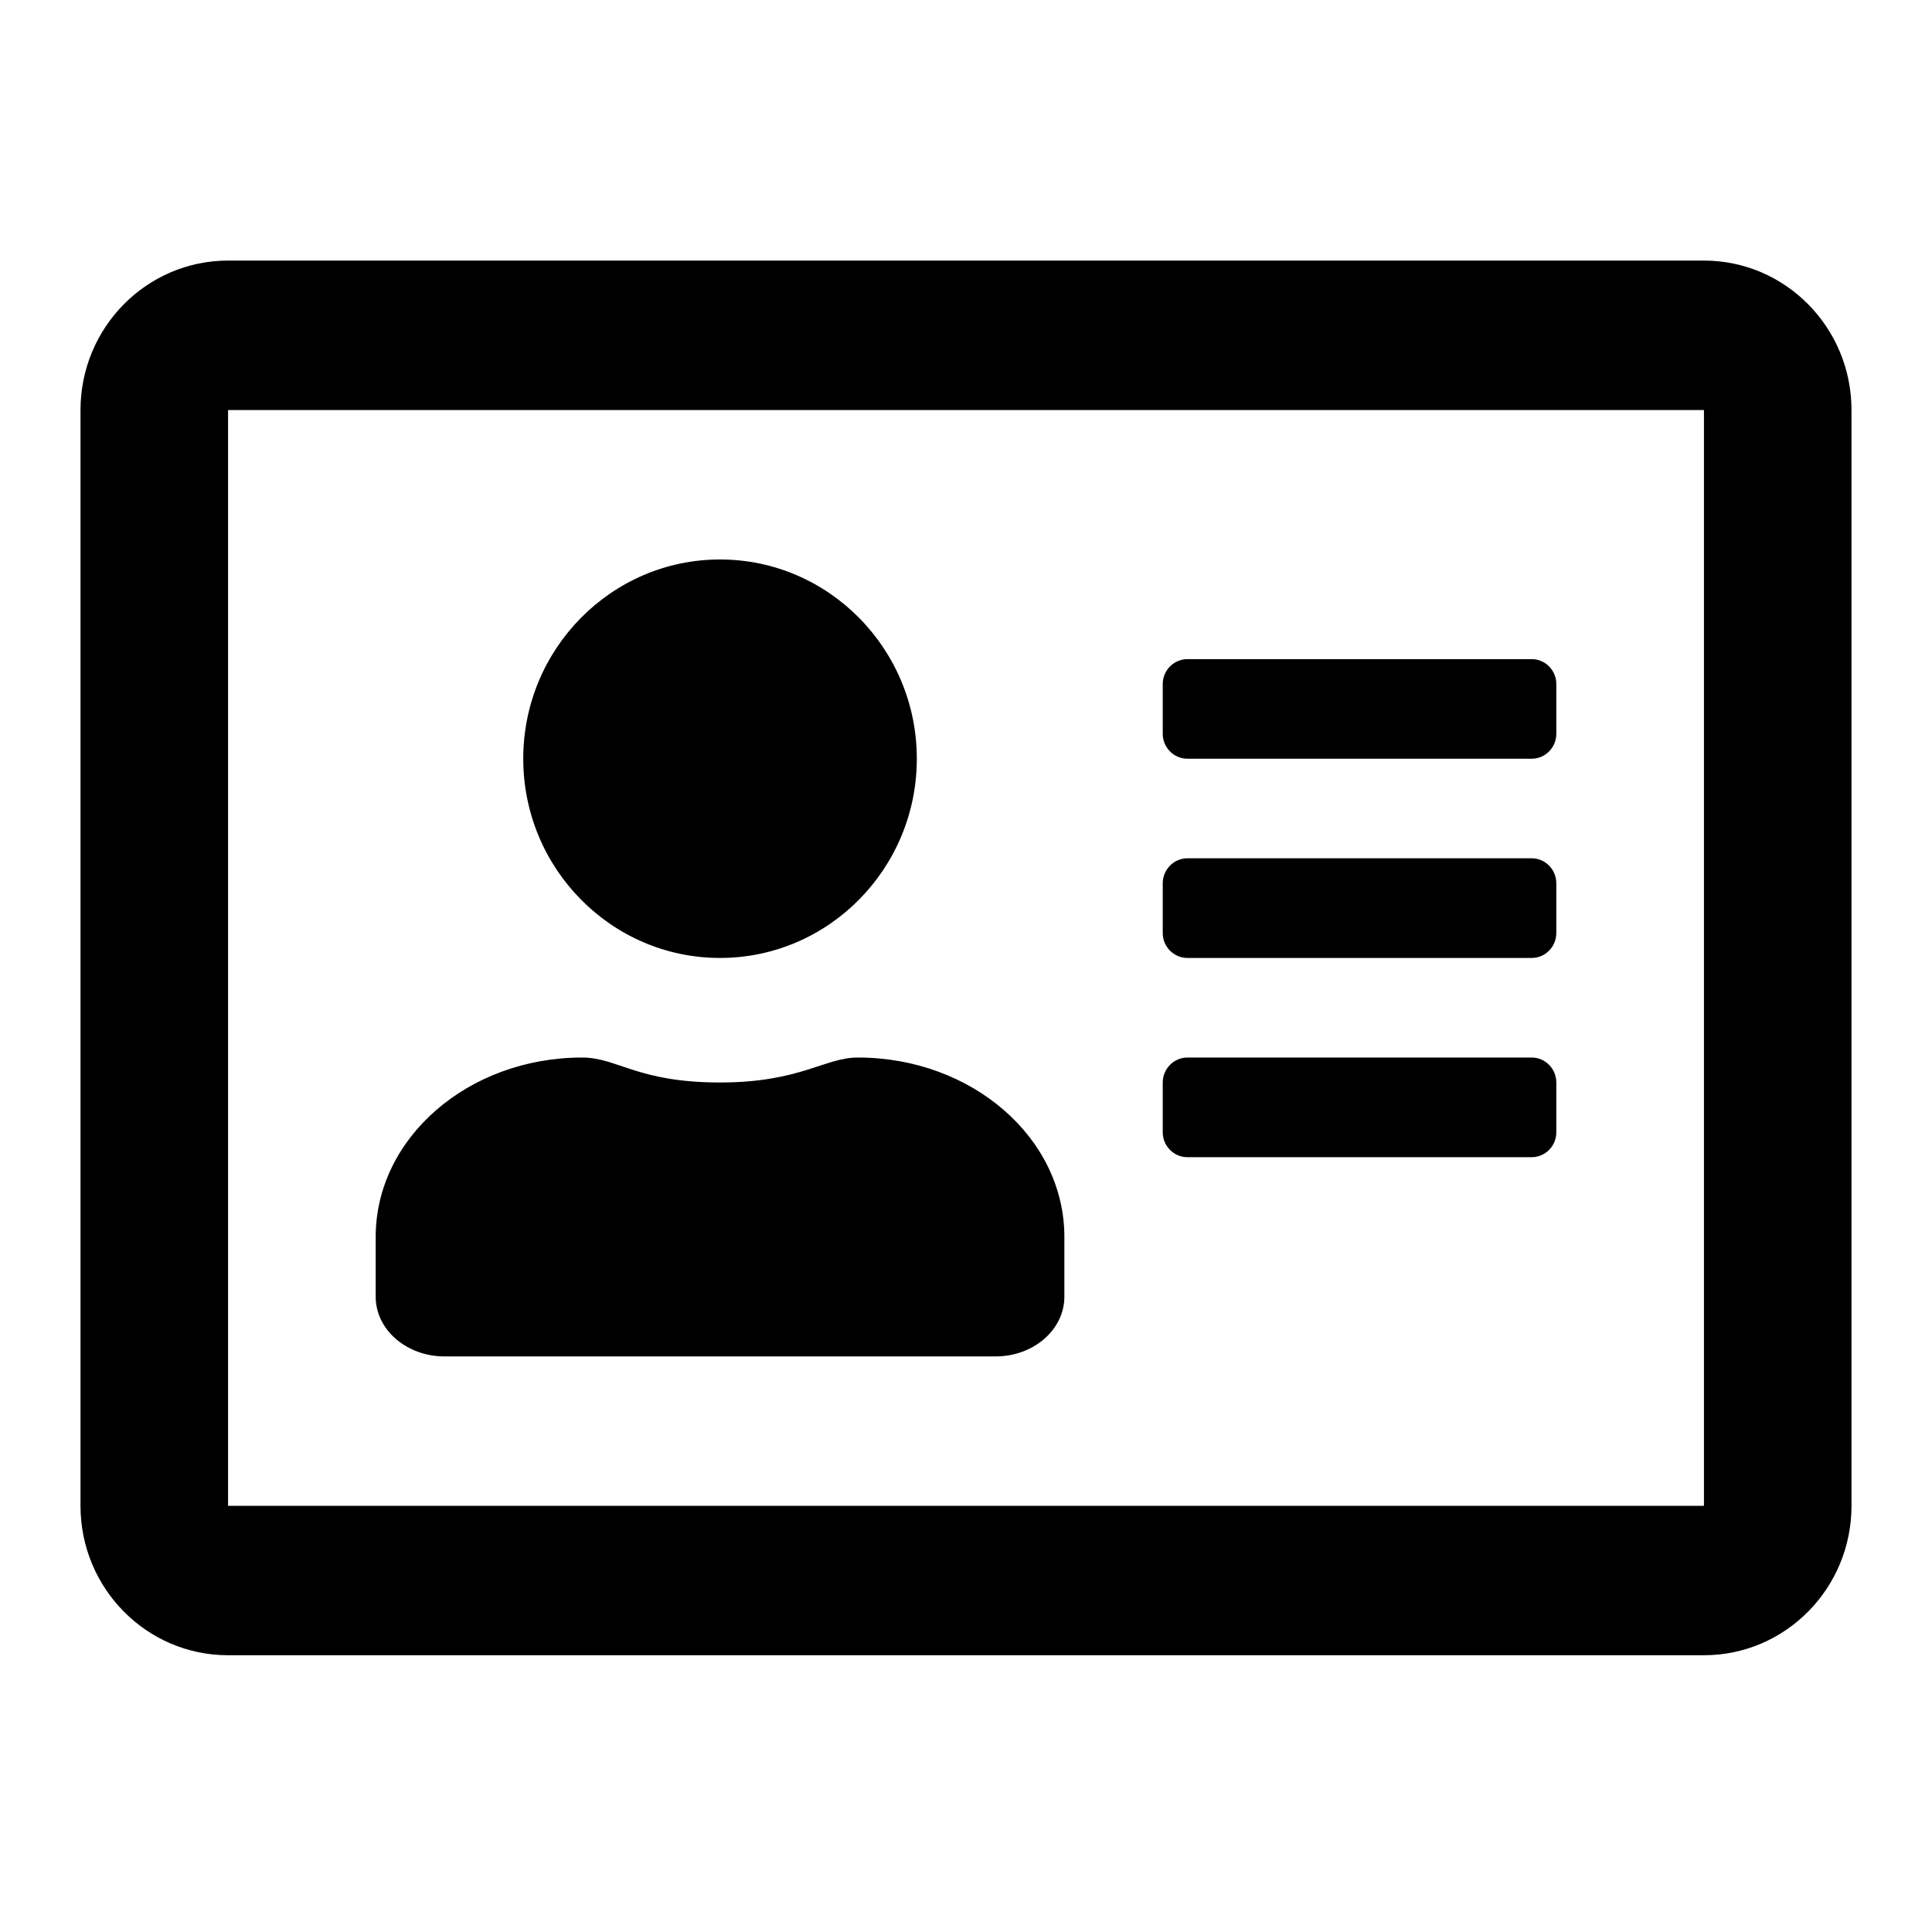 <svg width="24" height="24" viewBox="0 0 24 24" fill="none" xmlns="http://www.w3.org/2000/svg">
<path d="M21.167 3.237H2.833C1.821 3.237 1 4.069 1 5.094V18.706C1 19.731 1.821 20.562 2.833 20.562H21.167C22.179 20.562 23 19.731 23 18.706V5.094C23 4.069 22.179 3.237 21.167 3.237ZM21.167 18.706H2.833V5.094H21.167V18.706ZM8.944 11.9C10.293 11.9 11.389 10.79 11.389 9.425C11.389 8.06 10.293 6.95 8.944 6.95C7.596 6.95 6.5 8.06 6.5 9.425C6.5 10.79 7.596 11.9 8.944 11.9ZM5.522 16.85H12.367C12.84 16.85 13.222 16.517 13.222 16.108V15.365C13.222 14.135 12.073 13.137 10.656 13.137C10.243 13.137 9.941 13.447 8.944 13.447C7.917 13.447 7.669 13.137 7.233 13.137C5.816 13.137 4.667 14.135 4.667 15.365V16.108C4.667 16.517 5.049 16.85 5.522 16.85ZM14.75 14.375H19.028C19.196 14.375 19.333 14.236 19.333 14.066V13.447C19.333 13.277 19.196 13.137 19.028 13.137H14.75C14.582 13.137 14.444 13.277 14.444 13.447V14.066C14.444 14.236 14.582 14.375 14.75 14.375ZM14.75 11.9H19.028C19.196 11.9 19.333 11.761 19.333 11.591V10.972C19.333 10.802 19.196 10.662 19.028 10.662H14.75C14.582 10.662 14.444 10.802 14.444 10.972V11.591C14.444 11.761 14.582 11.9 14.75 11.9ZM14.75 9.425H19.028C19.196 9.425 19.333 9.286 19.333 9.116V8.497C19.333 8.327 19.196 8.188 19.028 8.188H14.75C14.582 8.188 14.444 8.327 14.444 8.497V9.116C14.444 9.286 14.582 9.425 14.75 9.425Z" fill="currentColor"/>
</svg>

